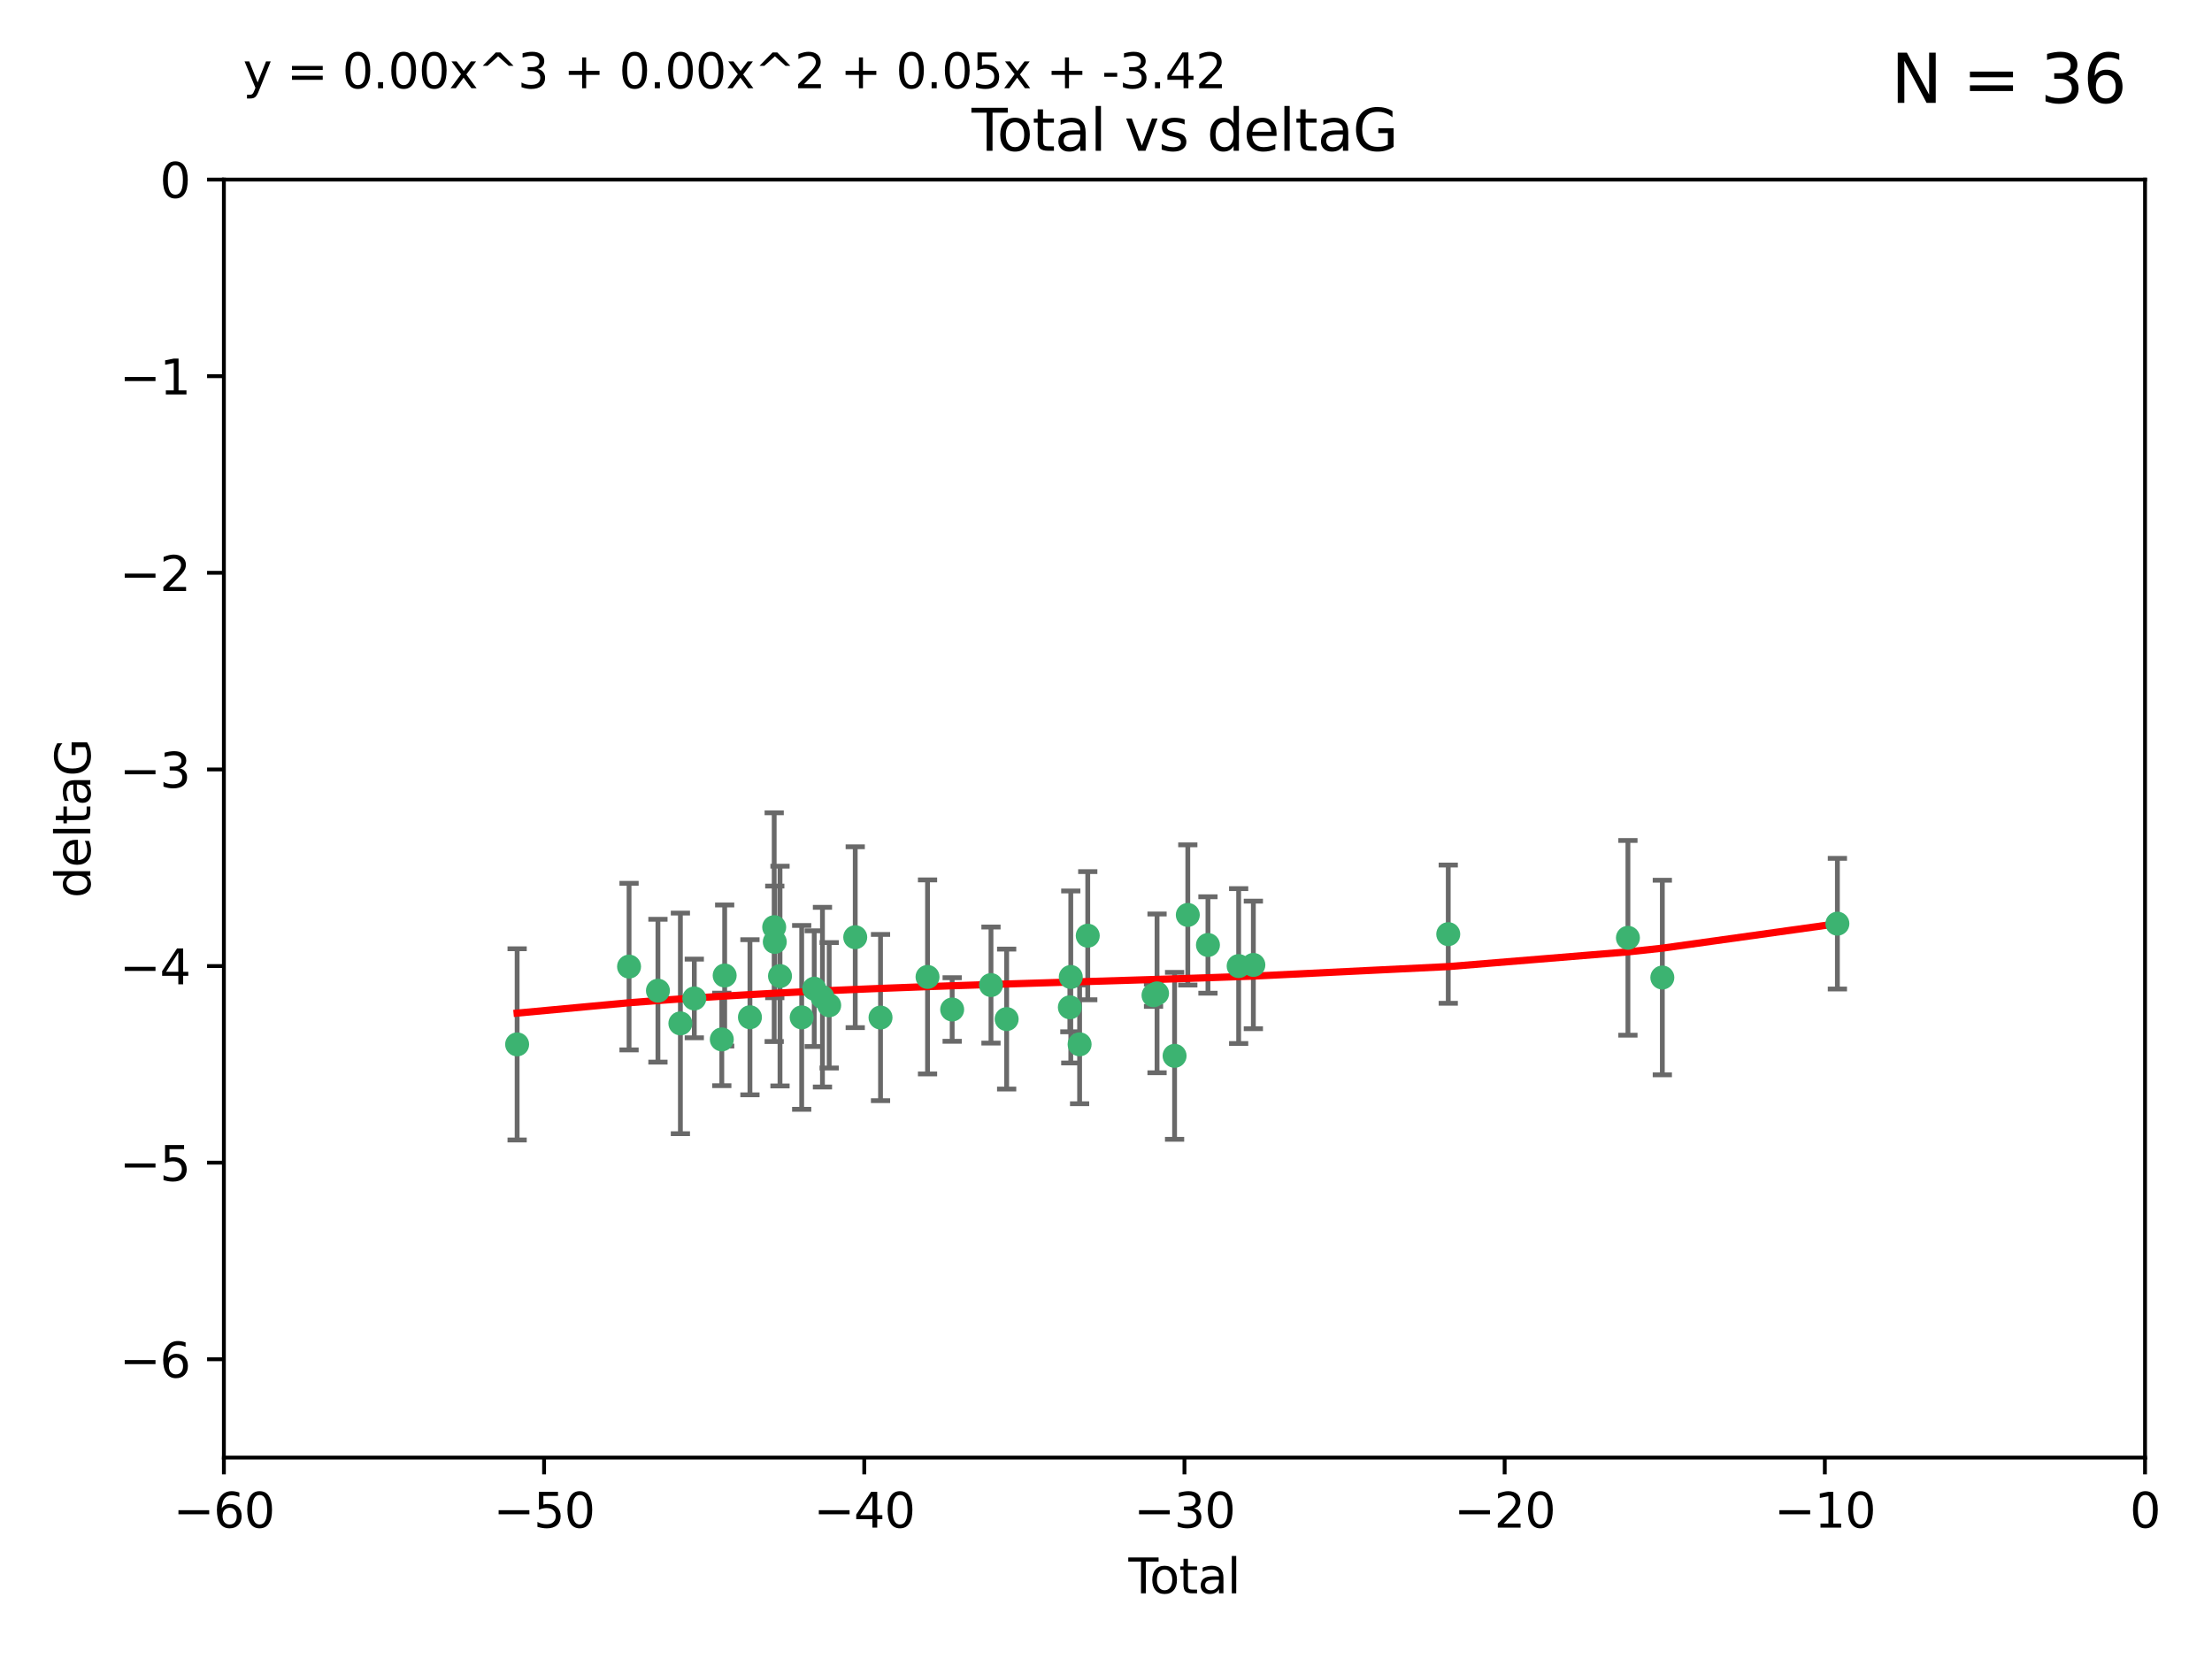 <?xml version="1.0" encoding="utf-8" standalone="no"?>
<!DOCTYPE svg PUBLIC "-//W3C//DTD SVG 1.1//EN"
  "http://www.w3.org/Graphics/SVG/1.1/DTD/svg11.dtd">
<svg xmlns:xlink="http://www.w3.org/1999/xlink" width="460.8pt" height="345.6pt" viewBox="0 0 460.8 345.6" xmlns="http://www.w3.org/2000/svg" version="1.1">
 <defs>
  <style type="text/css">*{stroke-linejoin: round; stroke-linecap: butt}</style>
 </defs>
 <g id="figure_1">
  <g id="patch_1">
   <path d="M 0 345.6 
L 460.8 345.6 
L 460.8 0 
L 0 0 
z
" style="fill: #ffffff"/>
  </g>
  <g id="axes_1">
   <g id="patch_2">
    <path d="M 46.64 303.64 
L 446.85 303.64 
L 446.85 37.411 
L 46.64 37.411 
z
" style="fill: #ffffff"/>
   </g>
   <g id="PathCollection_1">
    <defs>
     <path id="m63fa594a13" d="M 0 1.118 
C 0.297 1.118 0.581 1 0.791 0.791 
C 1 0.581 1.118 0.297 1.118 0 
C 1.118 -0.297 1 -0.581 0.791 -0.791 
C 0.581 -1 0.297 -1.118 0 -1.118 
C -0.297 -1.118 -0.581 -1 -0.791 -0.791 
C -1 -0.581 -1.118 -0.297 -1.118 0 
C -1.118 0.297 -1 0.581 -0.791 0.791 
C -0.581 1 -0.297 1.118 0 1.118 
z
" style="stroke: #3cb371"/>
    </defs>
    <g clip-path="url(#p7eb0395226)">
     <use xlink:href="#m63fa594a13" x="107.728" y="217.561" style="fill: #3cb371; stroke: #3cb371"/>
     <use xlink:href="#m63fa594a13" x="131.044" y="201.359" style="fill: #3cb371; stroke: #3cb371"/>
     <use xlink:href="#m63fa594a13" x="137.06" y="206.379" style="fill: #3cb371; stroke: #3cb371"/>
     <use xlink:href="#m63fa594a13" x="141.738" y="213.191" style="fill: #3cb371; stroke: #3cb371"/>
     <use xlink:href="#m63fa594a13" x="144.637" y="207.996" style="fill: #3cb371; stroke: #3cb371"/>
     <use xlink:href="#m63fa594a13" x="150.364" y="216.529" style="fill: #3cb371; stroke: #3cb371"/>
     <use xlink:href="#m63fa594a13" x="150.961" y="203.217" style="fill: #3cb371; stroke: #3cb371"/>
     <use xlink:href="#m63fa594a13" x="156.227" y="211.913" style="fill: #3cb371; stroke: #3cb371"/>
     <use xlink:href="#m63fa594a13" x="161.279" y="193.146" style="fill: #3cb371; stroke: #3cb371"/>
     <use xlink:href="#m63fa594a13" x="161.402" y="196.215" style="fill: #3cb371; stroke: #3cb371"/>
     <use xlink:href="#m63fa594a13" x="162.489" y="203.334" style="fill: #3cb371; stroke: #3cb371"/>
     <use xlink:href="#m63fa594a13" x="167.007" y="211.942" style="fill: #3cb371; stroke: #3cb371"/>
     <use xlink:href="#m63fa594a13" x="169.621" y="205.958" style="fill: #3cb371; stroke: #3cb371"/>
     <use xlink:href="#m63fa594a13" x="171.333" y="207.728" style="fill: #3cb371; stroke: #3cb371"/>
     <use xlink:href="#m63fa594a13" x="172.735" y="209.42" style="fill: #3cb371; stroke: #3cb371"/>
     <use xlink:href="#m63fa594a13" x="178.161" y="195.241" style="fill: #3cb371; stroke: #3cb371"/>
     <use xlink:href="#m63fa594a13" x="183.43" y="211.974" style="fill: #3cb371; stroke: #3cb371"/>
     <use xlink:href="#m63fa594a13" x="193.222" y="203.512" style="fill: #3cb371; stroke: #3cb371"/>
     <use xlink:href="#m63fa594a13" x="198.354" y="210.297" style="fill: #3cb371; stroke: #3cb371"/>
     <use xlink:href="#m63fa594a13" x="206.441" y="205.206" style="fill: #3cb371; stroke: #3cb371"/>
     <use xlink:href="#m63fa594a13" x="209.704" y="212.292" style="fill: #3cb371; stroke: #3cb371"/>
     <use xlink:href="#m63fa594a13" x="222.87" y="209.842" style="fill: #3cb371; stroke: #3cb371"/>
     <use xlink:href="#m63fa594a13" x="223.063" y="203.521" style="fill: #3cb371; stroke: #3cb371"/>
     <use xlink:href="#m63fa594a13" x="224.902" y="217.55" style="fill: #3cb371; stroke: #3cb371"/>
     <use xlink:href="#m63fa594a13" x="226.599" y="194.921" style="fill: #3cb371; stroke: #3cb371"/>
     <use xlink:href="#m63fa594a13" x="240.299" y="207.328" style="fill: #3cb371; stroke: #3cb371"/>
     <use xlink:href="#m63fa594a13" x="241.034" y="206.937" style="fill: #3cb371; stroke: #3cb371"/>
     <use xlink:href="#m63fa594a13" x="244.687" y="219.949" style="fill: #3cb371; stroke: #3cb371"/>
     <use xlink:href="#m63fa594a13" x="247.442" y="190.598" style="fill: #3cb371; stroke: #3cb371"/>
     <use xlink:href="#m63fa594a13" x="251.639" y="196.859" style="fill: #3cb371; stroke: #3cb371"/>
     <use xlink:href="#m63fa594a13" x="258.034" y="201.251" style="fill: #3cb371; stroke: #3cb371"/>
     <use xlink:href="#m63fa594a13" x="261.098" y="201.011" style="fill: #3cb371; stroke: #3cb371"/>
     <use xlink:href="#m63fa594a13" x="301.697" y="194.602" style="fill: #3cb371; stroke: #3cb371"/>
     <use xlink:href="#m63fa594a13" x="339.126" y="195.366" style="fill: #3cb371; stroke: #3cb371"/>
     <use xlink:href="#m63fa594a13" x="346.294" y="203.638" style="fill: #3cb371; stroke: #3cb371"/>
     <use xlink:href="#m63fa594a13" x="382.763" y="192.417" style="fill: #3cb371; stroke: #3cb371"/>
    </g>
   </g>
   <g id="matplotlib.axis_1">
    <g id="xtick_1">
     <g id="line2d_1">
      <defs>
       <path id="m99202dc6a9" d="M 0 0 
L 0 3.5 
" style="stroke: #000000; stroke-width: 0.8"/>
      </defs>
      <g>
       <use xlink:href="#m99202dc6a9" x="46.64" y="303.64" style="stroke: #000000; stroke-width: 0.8"/>
      </g>
     </g>
     <g id="text_1">
      <!-- −60 -->
      <g transform="translate(36.088 318.238)scale(0.1 -0.1)">
       <defs>
        <path id="DejaVuSans-2212" d="M 678 2272 
L 4684 2272 
L 4684 1741 
L 678 1741 
L 678 2272 
z
" transform="scale(0.016)"/>
        <path id="DejaVuSans-36" d="M 2113 2584 
Q 1688 2584 1439 2293 
Q 1191 2003 1191 1497 
Q 1191 994 1439 701 
Q 1688 409 2113 409 
Q 2538 409 2786 701 
Q 3034 994 3034 1497 
Q 3034 2003 2786 2293 
Q 2538 2584 2113 2584 
z
M 3366 4563 
L 3366 3988 
Q 3128 4100 2886 4159 
Q 2644 4219 2406 4219 
Q 1781 4219 1451 3797 
Q 1122 3375 1075 2522 
Q 1259 2794 1537 2939 
Q 1816 3084 2150 3084 
Q 2853 3084 3261 2657 
Q 3669 2231 3669 1497 
Q 3669 778 3244 343 
Q 2819 -91 2113 -91 
Q 1303 -91 875 529 
Q 447 1150 447 2328 
Q 447 3434 972 4092 
Q 1497 4750 2381 4750 
Q 2619 4750 2861 4703 
Q 3103 4656 3366 4563 
z
" transform="scale(0.016)"/>
        <path id="DejaVuSans-30" d="M 2034 4250 
Q 1547 4250 1301 3770 
Q 1056 3291 1056 2328 
Q 1056 1369 1301 889 
Q 1547 409 2034 409 
Q 2525 409 2770 889 
Q 3016 1369 3016 2328 
Q 3016 3291 2770 3770 
Q 2525 4250 2034 4250 
z
M 2034 4750 
Q 2819 4750 3233 4129 
Q 3647 3509 3647 2328 
Q 3647 1150 3233 529 
Q 2819 -91 2034 -91 
Q 1250 -91 836 529 
Q 422 1150 422 2328 
Q 422 3509 836 4129 
Q 1250 4750 2034 4750 
z
" transform="scale(0.016)"/>
       </defs>
       <use xlink:href="#DejaVuSans-2212"/>
       <use xlink:href="#DejaVuSans-36" x="83.789"/>
       <use xlink:href="#DejaVuSans-30" x="147.412"/>
      </g>
     </g>
    </g>
    <g id="xtick_2">
     <g id="line2d_2">
      <g>
       <use xlink:href="#m99202dc6a9" x="113.342" y="303.64" style="stroke: #000000; stroke-width: 0.8"/>
      </g>
     </g>
     <g id="text_2">
      <!-- −50 -->
      <g transform="translate(102.789 318.238)scale(0.1 -0.1)">
       <defs>
        <path id="DejaVuSans-35" d="M 691 4666 
L 3169 4666 
L 3169 4134 
L 1269 4134 
L 1269 2991 
Q 1406 3038 1543 3061 
Q 1681 3084 1819 3084 
Q 2600 3084 3056 2656 
Q 3513 2228 3513 1497 
Q 3513 744 3044 326 
Q 2575 -91 1722 -91 
Q 1428 -91 1123 -41 
Q 819 9 494 109 
L 494 744 
Q 775 591 1075 516 
Q 1375 441 1709 441 
Q 2250 441 2565 725 
Q 2881 1009 2881 1497 
Q 2881 1984 2565 2268 
Q 2250 2553 1709 2553 
Q 1456 2553 1204 2497 
Q 953 2441 691 2322 
L 691 4666 
z
" transform="scale(0.016)"/>
       </defs>
       <use xlink:href="#DejaVuSans-2212"/>
       <use xlink:href="#DejaVuSans-35" x="83.789"/>
       <use xlink:href="#DejaVuSans-30" x="147.412"/>
      </g>
     </g>
    </g>
    <g id="xtick_3">
     <g id="line2d_3">
      <g>
       <use xlink:href="#m99202dc6a9" x="180.043" y="303.64" style="stroke: #000000; stroke-width: 0.8"/>
      </g>
     </g>
     <g id="text_3">
      <!-- −40 -->
      <g transform="translate(169.491 318.238)scale(0.1 -0.1)">
       <defs>
        <path id="DejaVuSans-34" d="M 2419 4116 
L 825 1625 
L 2419 1625 
L 2419 4116 
z
M 2253 4666 
L 3047 4666 
L 3047 1625 
L 3713 1625 
L 3713 1100 
L 3047 1100 
L 3047 0 
L 2419 0 
L 2419 1100 
L 313 1100 
L 313 1709 
L 2253 4666 
z
" transform="scale(0.016)"/>
       </defs>
       <use xlink:href="#DejaVuSans-2212"/>
       <use xlink:href="#DejaVuSans-34" x="83.789"/>
       <use xlink:href="#DejaVuSans-30" x="147.412"/>
      </g>
     </g>
    </g>
    <g id="xtick_4">
     <g id="line2d_4">
      <g>
       <use xlink:href="#m99202dc6a9" x="246.745" y="303.64" style="stroke: #000000; stroke-width: 0.8"/>
      </g>
     </g>
     <g id="text_4">
      <!-- −30 -->
      <g transform="translate(236.193 318.238)scale(0.1 -0.1)">
       <defs>
        <path id="DejaVuSans-33" d="M 2597 2516 
Q 3050 2419 3304 2112 
Q 3559 1806 3559 1356 
Q 3559 666 3084 287 
Q 2609 -91 1734 -91 
Q 1441 -91 1130 -33 
Q 819 25 488 141 
L 488 750 
Q 750 597 1062 519 
Q 1375 441 1716 441 
Q 2309 441 2620 675 
Q 2931 909 2931 1356 
Q 2931 1769 2642 2001 
Q 2353 2234 1838 2234 
L 1294 2234 
L 1294 2753 
L 1863 2753 
Q 2328 2753 2575 2939 
Q 2822 3125 2822 3475 
Q 2822 3834 2567 4026 
Q 2313 4219 1838 4219 
Q 1578 4219 1281 4162 
Q 984 4106 628 3988 
L 628 4550 
Q 988 4650 1302 4700 
Q 1616 4750 1894 4750 
Q 2613 4750 3031 4423 
Q 3450 4097 3450 3541 
Q 3450 3153 3228 2886 
Q 3006 2619 2597 2516 
z
" transform="scale(0.016)"/>
       </defs>
       <use xlink:href="#DejaVuSans-2212"/>
       <use xlink:href="#DejaVuSans-33" x="83.789"/>
       <use xlink:href="#DejaVuSans-30" x="147.412"/>
      </g>
     </g>
    </g>
    <g id="xtick_5">
     <g id="line2d_5">
      <g>
       <use xlink:href="#m99202dc6a9" x="313.447" y="303.64" style="stroke: #000000; stroke-width: 0.8"/>
      </g>
     </g>
     <g id="text_5">
      <!-- −20 -->
      <g transform="translate(302.894 318.238)scale(0.1 -0.1)">
       <defs>
        <path id="DejaVuSans-32" d="M 1228 531 
L 3431 531 
L 3431 0 
L 469 0 
L 469 531 
Q 828 903 1448 1529 
Q 2069 2156 2228 2338 
Q 2531 2678 2651 2914 
Q 2772 3150 2772 3378 
Q 2772 3750 2511 3984 
Q 2250 4219 1831 4219 
Q 1534 4219 1204 4116 
Q 875 4013 500 3803 
L 500 4441 
Q 881 4594 1212 4672 
Q 1544 4750 1819 4750 
Q 2544 4750 2975 4387 
Q 3406 4025 3406 3419 
Q 3406 3131 3298 2873 
Q 3191 2616 2906 2266 
Q 2828 2175 2409 1742 
Q 1991 1309 1228 531 
z
" transform="scale(0.016)"/>
       </defs>
       <use xlink:href="#DejaVuSans-2212"/>
       <use xlink:href="#DejaVuSans-32" x="83.789"/>
       <use xlink:href="#DejaVuSans-30" x="147.412"/>
      </g>
     </g>
    </g>
    <g id="xtick_6">
     <g id="line2d_6">
      <g>
       <use xlink:href="#m99202dc6a9" x="380.148" y="303.64" style="stroke: #000000; stroke-width: 0.8"/>
      </g>
     </g>
     <g id="text_6">
      <!-- −10 -->
      <g transform="translate(369.596 318.238)scale(0.1 -0.1)">
       <defs>
        <path id="DejaVuSans-31" d="M 794 531 
L 1825 531 
L 1825 4091 
L 703 3866 
L 703 4441 
L 1819 4666 
L 2450 4666 
L 2450 531 
L 3481 531 
L 3481 0 
L 794 0 
L 794 531 
z
" transform="scale(0.016)"/>
       </defs>
       <use xlink:href="#DejaVuSans-2212"/>
       <use xlink:href="#DejaVuSans-31" x="83.789"/>
       <use xlink:href="#DejaVuSans-30" x="147.412"/>
      </g>
     </g>
    </g>
    <g id="xtick_7">
     <g id="line2d_7">
      <g>
       <use xlink:href="#m99202dc6a9" x="446.85" y="303.64" style="stroke: #000000; stroke-width: 0.8"/>
      </g>
     </g>
     <g id="text_7">
      <!-- 0 -->
      <g transform="translate(443.669 318.238)scale(0.1 -0.1)">
       <use xlink:href="#DejaVuSans-30"/>
      </g>
     </g>
    </g>
    <g id="text_8">
     <!-- Total -->
     <g transform="translate(235.068 331.917)scale(0.1 -0.1)">
      <defs>
       <path id="DejaVuSans-54" d="M -19 4666 
L 3928 4666 
L 3928 4134 
L 2272 4134 
L 2272 0 
L 1638 0 
L 1638 4134 
L -19 4134 
L -19 4666 
z
" transform="scale(0.016)"/>
       <path id="DejaVuSans-6f" d="M 1959 3097 
Q 1497 3097 1228 2736 
Q 959 2375 959 1747 
Q 959 1119 1226 758 
Q 1494 397 1959 397 
Q 2419 397 2687 759 
Q 2956 1122 2956 1747 
Q 2956 2369 2687 2733 
Q 2419 3097 1959 3097 
z
M 1959 3584 
Q 2709 3584 3137 3096 
Q 3566 2609 3566 1747 
Q 3566 888 3137 398 
Q 2709 -91 1959 -91 
Q 1206 -91 779 398 
Q 353 888 353 1747 
Q 353 2609 779 3096 
Q 1206 3584 1959 3584 
z
" transform="scale(0.016)"/>
       <path id="DejaVuSans-74" d="M 1172 4494 
L 1172 3500 
L 2356 3500 
L 2356 3053 
L 1172 3053 
L 1172 1153 
Q 1172 725 1289 603 
Q 1406 481 1766 481 
L 2356 481 
L 2356 0 
L 1766 0 
Q 1100 0 847 248 
Q 594 497 594 1153 
L 594 3053 
L 172 3053 
L 172 3500 
L 594 3500 
L 594 4494 
L 1172 4494 
z
" transform="scale(0.016)"/>
       <path id="DejaVuSans-61" d="M 2194 1759 
Q 1497 1759 1228 1600 
Q 959 1441 959 1056 
Q 959 750 1161 570 
Q 1363 391 1709 391 
Q 2188 391 2477 730 
Q 2766 1069 2766 1631 
L 2766 1759 
L 2194 1759 
z
M 3341 1997 
L 3341 0 
L 2766 0 
L 2766 531 
Q 2569 213 2275 61 
Q 1981 -91 1556 -91 
Q 1019 -91 701 211 
Q 384 513 384 1019 
Q 384 1609 779 1909 
Q 1175 2209 1959 2209 
L 2766 2209 
L 2766 2266 
Q 2766 2663 2505 2880 
Q 2244 3097 1772 3097 
Q 1472 3097 1187 3025 
Q 903 2953 641 2809 
L 641 3341 
Q 956 3463 1253 3523 
Q 1550 3584 1831 3584 
Q 2591 3584 2966 3190 
Q 3341 2797 3341 1997 
z
" transform="scale(0.016)"/>
       <path id="DejaVuSans-6c" d="M 603 4863 
L 1178 4863 
L 1178 0 
L 603 0 
L 603 4863 
z
" transform="scale(0.016)"/>
      </defs>
      <use xlink:href="#DejaVuSans-54"/>
      <use xlink:href="#DejaVuSans-6f" x="44.084"/>
      <use xlink:href="#DejaVuSans-74" x="105.266"/>
      <use xlink:href="#DejaVuSans-61" x="144.475"/>
      <use xlink:href="#DejaVuSans-6c" x="205.754"/>
     </g>
    </g>
   </g>
   <g id="matplotlib.axis_2">
    <g id="ytick_1">
     <g id="line2d_8">
      <defs>
       <path id="m0f7b53521f" d="M 0 0 
L -3.5 0 
" style="stroke: #000000; stroke-width: 0.8"/>
      </defs>
      <g>
       <use xlink:href="#m0f7b53521f" x="46.64" y="283.161" style="stroke: #000000; stroke-width: 0.8"/>
      </g>
     </g>
     <g id="text_9">
      <!-- −6 -->
      <g transform="translate(24.898 286.96)scale(0.1 -0.1)">
       <use xlink:href="#DejaVuSans-2212"/>
       <use xlink:href="#DejaVuSans-36" x="83.789"/>
      </g>
     </g>
    </g>
    <g id="ytick_2">
     <g id="line2d_9">
      <g>
       <use xlink:href="#m0f7b53521f" x="46.64" y="242.203" style="stroke: #000000; stroke-width: 0.8"/>
      </g>
     </g>
     <g id="text_10">
      <!-- −5 -->
      <g transform="translate(24.898 246.002)scale(0.1 -0.1)">
       <use xlink:href="#DejaVuSans-2212"/>
       <use xlink:href="#DejaVuSans-35" x="83.789"/>
      </g>
     </g>
    </g>
    <g id="ytick_3">
     <g id="line2d_10">
      <g>
       <use xlink:href="#m0f7b53521f" x="46.64" y="201.244" style="stroke: #000000; stroke-width: 0.8"/>
      </g>
     </g>
     <g id="text_11">
      <!-- −4 -->
      <g transform="translate(24.898 205.044)scale(0.1 -0.1)">
       <use xlink:href="#DejaVuSans-2212"/>
       <use xlink:href="#DejaVuSans-34" x="83.789"/>
      </g>
     </g>
    </g>
    <g id="ytick_4">
     <g id="line2d_11">
      <g>
       <use xlink:href="#m0f7b53521f" x="46.64" y="160.286" style="stroke: #000000; stroke-width: 0.8"/>
      </g>
     </g>
     <g id="text_12">
      <!-- −3 -->
      <g transform="translate(24.898 164.085)scale(0.1 -0.1)">
       <use xlink:href="#DejaVuSans-2212"/>
       <use xlink:href="#DejaVuSans-33" x="83.789"/>
      </g>
     </g>
    </g>
    <g id="ytick_5">
     <g id="line2d_12">
      <g>
       <use xlink:href="#m0f7b53521f" x="46.64" y="119.328" style="stroke: #000000; stroke-width: 0.8"/>
      </g>
     </g>
     <g id="text_13">
      <!-- −2 -->
      <g transform="translate(24.898 123.127)scale(0.1 -0.1)">
       <use xlink:href="#DejaVuSans-2212"/>
       <use xlink:href="#DejaVuSans-32" x="83.789"/>
      </g>
     </g>
    </g>
    <g id="ytick_6">
     <g id="line2d_13">
      <g>
       <use xlink:href="#m0f7b53521f" x="46.64" y="78.369" style="stroke: #000000; stroke-width: 0.8"/>
      </g>
     </g>
     <g id="text_14">
      <!-- −1 -->
      <g transform="translate(24.898 82.169)scale(0.1 -0.1)">
       <use xlink:href="#DejaVuSans-2212"/>
       <use xlink:href="#DejaVuSans-31" x="83.789"/>
      </g>
     </g>
    </g>
    <g id="ytick_7">
     <g id="line2d_14">
      <g>
       <use xlink:href="#m0f7b53521f" x="46.64" y="37.411" style="stroke: #000000; stroke-width: 0.8"/>
      </g>
     </g>
     <g id="text_15">
      <!-- 0 -->
      <g transform="translate(33.278 41.21)scale(0.1 -0.1)">
       <use xlink:href="#DejaVuSans-30"/>
      </g>
     </g>
    </g>
    <g id="text_16">
     <!-- deltaG -->
     <g transform="translate(18.818 187.064)rotate(-90)scale(0.1 -0.1)">
      <defs>
       <path id="DejaVuSans-64" d="M 2906 2969 
L 2906 4863 
L 3481 4863 
L 3481 0 
L 2906 0 
L 2906 525 
Q 2725 213 2448 61 
Q 2172 -91 1784 -91 
Q 1150 -91 751 415 
Q 353 922 353 1747 
Q 353 2572 751 3078 
Q 1150 3584 1784 3584 
Q 2172 3584 2448 3432 
Q 2725 3281 2906 2969 
z
M 947 1747 
Q 947 1113 1208 752 
Q 1469 391 1925 391 
Q 2381 391 2643 752 
Q 2906 1113 2906 1747 
Q 2906 2381 2643 2742 
Q 2381 3103 1925 3103 
Q 1469 3103 1208 2742 
Q 947 2381 947 1747 
z
" transform="scale(0.016)"/>
       <path id="DejaVuSans-65" d="M 3597 1894 
L 3597 1613 
L 953 1613 
Q 991 1019 1311 708 
Q 1631 397 2203 397 
Q 2534 397 2845 478 
Q 3156 559 3463 722 
L 3463 178 
Q 3153 47 2828 -22 
Q 2503 -91 2169 -91 
Q 1331 -91 842 396 
Q 353 884 353 1716 
Q 353 2575 817 3079 
Q 1281 3584 2069 3584 
Q 2775 3584 3186 3129 
Q 3597 2675 3597 1894 
z
M 3022 2063 
Q 3016 2534 2758 2815 
Q 2500 3097 2075 3097 
Q 1594 3097 1305 2825 
Q 1016 2553 972 2059 
L 3022 2063 
z
" transform="scale(0.016)"/>
       <path id="DejaVuSans-47" d="M 3809 666 
L 3809 1919 
L 2778 1919 
L 2778 2438 
L 4434 2438 
L 4434 434 
Q 4069 175 3628 42 
Q 3188 -91 2688 -91 
Q 1594 -91 976 548 
Q 359 1188 359 2328 
Q 359 3472 976 4111 
Q 1594 4750 2688 4750 
Q 3144 4750 3555 4637 
Q 3966 4525 4313 4306 
L 4313 3634 
Q 3963 3931 3569 4081 
Q 3175 4231 2741 4231 
Q 1884 4231 1454 3753 
Q 1025 3275 1025 2328 
Q 1025 1384 1454 906 
Q 1884 428 2741 428 
Q 3075 428 3337 486 
Q 3600 544 3809 666 
z
" transform="scale(0.016)"/>
      </defs>
      <use xlink:href="#DejaVuSans-64"/>
      <use xlink:href="#DejaVuSans-65" x="63.477"/>
      <use xlink:href="#DejaVuSans-6c" x="125"/>
      <use xlink:href="#DejaVuSans-74" x="152.783"/>
      <use xlink:href="#DejaVuSans-61" x="191.992"/>
      <use xlink:href="#DejaVuSans-47" x="253.271"/>
     </g>
    </g>
   </g>
   <g id="LineCollection_1">
    <path d="M 107.728 237.476 
L 107.728 197.647 
" clip-path="url(#p7eb0395226)" style="fill: none; stroke: #696969"/>
    <path d="M 131.044 218.714 
L 131.044 184.003 
" clip-path="url(#p7eb0395226)" style="fill: none; stroke: #696969"/>
    <path d="M 137.06 221.256 
L 137.06 191.503 
" clip-path="url(#p7eb0395226)" style="fill: none; stroke: #696969"/>
    <path d="M 141.738 236.173 
L 141.738 190.209 
" clip-path="url(#p7eb0395226)" style="fill: none; stroke: #696969"/>
    <path d="M 144.637 216.191 
L 144.637 199.802 
" clip-path="url(#p7eb0395226)" style="fill: none; stroke: #696969"/>
    <path d="M 150.364 226.163 
L 150.364 206.895 
" clip-path="url(#p7eb0395226)" style="fill: none; stroke: #696969"/>
    <path d="M 150.961 217.913 
L 150.961 188.522 
" clip-path="url(#p7eb0395226)" style="fill: none; stroke: #696969"/>
    <path d="M 156.227 228.072 
L 156.227 195.754 
" clip-path="url(#p7eb0395226)" style="fill: none; stroke: #696969"/>
    <path d="M 161.279 216.97 
L 161.279 169.323 
" clip-path="url(#p7eb0395226)" style="fill: none; stroke: #696969"/>
    <path d="M 161.402 207.848 
L 161.402 184.582 
" clip-path="url(#p7eb0395226)" style="fill: none; stroke: #696969"/>
    <path d="M 162.489 226.224 
L 162.489 180.444 
" clip-path="url(#p7eb0395226)" style="fill: none; stroke: #696969"/>
    <path d="M 167.007 231.089 
L 167.007 192.796 
" clip-path="url(#p7eb0395226)" style="fill: none; stroke: #696969"/>
    <path d="M 169.621 218.01 
L 169.621 193.905 
" clip-path="url(#p7eb0395226)" style="fill: none; stroke: #696969"/>
    <path d="M 171.333 226.443 
L 171.333 189.014 
" clip-path="url(#p7eb0395226)" style="fill: none; stroke: #696969"/>
    <path d="M 172.735 222.488 
L 172.735 196.353 
" clip-path="url(#p7eb0395226)" style="fill: none; stroke: #696969"/>
    <path d="M 178.161 214.079 
L 178.161 176.403 
" clip-path="url(#p7eb0395226)" style="fill: none; stroke: #696969"/>
    <path d="M 183.43 229.291 
L 183.43 194.658 
" clip-path="url(#p7eb0395226)" style="fill: none; stroke: #696969"/>
    <path d="M 193.222 223.723 
L 193.222 183.3 
" clip-path="url(#p7eb0395226)" style="fill: none; stroke: #696969"/>
    <path d="M 198.354 216.92 
L 198.354 203.674 
" clip-path="url(#p7eb0395226)" style="fill: none; stroke: #696969"/>
    <path d="M 206.441 217.294 
L 206.441 193.117 
" clip-path="url(#p7eb0395226)" style="fill: none; stroke: #696969"/>
    <path d="M 209.704 226.871 
L 209.704 197.713 
" clip-path="url(#p7eb0395226)" style="fill: none; stroke: #696969"/>
    <path d="M 222.87 214.942 
L 222.87 204.742 
" clip-path="url(#p7eb0395226)" style="fill: none; stroke: #696969"/>
    <path d="M 223.063 221.437 
L 223.063 185.605 
" clip-path="url(#p7eb0395226)" style="fill: none; stroke: #696969"/>
    <path d="M 224.902 229.923 
L 224.902 205.176 
" clip-path="url(#p7eb0395226)" style="fill: none; stroke: #696969"/>
    <path d="M 226.599 208.271 
L 226.599 181.571 
" clip-path="url(#p7eb0395226)" style="fill: none; stroke: #696969"/>
    <path d="M 240.299 209.648 
L 240.299 205.009 
" clip-path="url(#p7eb0395226)" style="fill: none; stroke: #696969"/>
    <path d="M 241.034 223.472 
L 241.034 190.402 
" clip-path="url(#p7eb0395226)" style="fill: none; stroke: #696969"/>
    <path d="M 244.687 237.34 
L 244.687 202.559 
" clip-path="url(#p7eb0395226)" style="fill: none; stroke: #696969"/>
    <path d="M 247.442 205.205 
L 247.442 175.991 
" clip-path="url(#p7eb0395226)" style="fill: none; stroke: #696969"/>
    <path d="M 251.639 206.903 
L 251.639 186.814 
" clip-path="url(#p7eb0395226)" style="fill: none; stroke: #696969"/>
    <path d="M 258.034 217.382 
L 258.034 185.119 
" clip-path="url(#p7eb0395226)" style="fill: none; stroke: #696969"/>
    <path d="M 261.098 214.297 
L 261.098 187.724 
" clip-path="url(#p7eb0395226)" style="fill: none; stroke: #696969"/>
    <path d="M 301.697 208.999 
L 301.697 180.205 
" clip-path="url(#p7eb0395226)" style="fill: none; stroke: #696969"/>
    <path d="M 339.126 215.649 
L 339.126 175.082 
" clip-path="url(#p7eb0395226)" style="fill: none; stroke: #696969"/>
    <path d="M 346.294 223.907 
L 346.294 183.368 
" clip-path="url(#p7eb0395226)" style="fill: none; stroke: #696969"/>
    <path d="M 382.763 206.028 
L 382.763 178.805 
" clip-path="url(#p7eb0395226)" style="fill: none; stroke: #696969"/>
   </g>
   <g id="line2d_15">
    <defs>
     <path id="m92d4e56138" d="M 2 0 
L -2 -0 
" style="stroke: #696969"/>
    </defs>
    <g clip-path="url(#p7eb0395226)">
     <use xlink:href="#m92d4e56138" x="107.728" y="237.476" style="fill: #696969; stroke: #696969"/>
     <use xlink:href="#m92d4e56138" x="131.044" y="218.714" style="fill: #696969; stroke: #696969"/>
     <use xlink:href="#m92d4e56138" x="137.06" y="221.256" style="fill: #696969; stroke: #696969"/>
     <use xlink:href="#m92d4e56138" x="141.738" y="236.173" style="fill: #696969; stroke: #696969"/>
     <use xlink:href="#m92d4e56138" x="144.637" y="216.191" style="fill: #696969; stroke: #696969"/>
     <use xlink:href="#m92d4e56138" x="150.364" y="226.163" style="fill: #696969; stroke: #696969"/>
     <use xlink:href="#m92d4e56138" x="150.961" y="217.913" style="fill: #696969; stroke: #696969"/>
     <use xlink:href="#m92d4e56138" x="156.227" y="228.072" style="fill: #696969; stroke: #696969"/>
     <use xlink:href="#m92d4e56138" x="161.279" y="216.97" style="fill: #696969; stroke: #696969"/>
     <use xlink:href="#m92d4e56138" x="161.402" y="207.848" style="fill: #696969; stroke: #696969"/>
     <use xlink:href="#m92d4e56138" x="162.489" y="226.224" style="fill: #696969; stroke: #696969"/>
     <use xlink:href="#m92d4e56138" x="167.007" y="231.089" style="fill: #696969; stroke: #696969"/>
     <use xlink:href="#m92d4e56138" x="169.621" y="218.01" style="fill: #696969; stroke: #696969"/>
     <use xlink:href="#m92d4e56138" x="171.333" y="226.443" style="fill: #696969; stroke: #696969"/>
     <use xlink:href="#m92d4e56138" x="172.735" y="222.488" style="fill: #696969; stroke: #696969"/>
     <use xlink:href="#m92d4e56138" x="178.161" y="214.079" style="fill: #696969; stroke: #696969"/>
     <use xlink:href="#m92d4e56138" x="183.43" y="229.291" style="fill: #696969; stroke: #696969"/>
     <use xlink:href="#m92d4e56138" x="193.222" y="223.723" style="fill: #696969; stroke: #696969"/>
     <use xlink:href="#m92d4e56138" x="198.354" y="216.92" style="fill: #696969; stroke: #696969"/>
     <use xlink:href="#m92d4e56138" x="206.441" y="217.294" style="fill: #696969; stroke: #696969"/>
     <use xlink:href="#m92d4e56138" x="209.704" y="226.871" style="fill: #696969; stroke: #696969"/>
     <use xlink:href="#m92d4e56138" x="222.87" y="214.942" style="fill: #696969; stroke: #696969"/>
     <use xlink:href="#m92d4e56138" x="223.063" y="221.437" style="fill: #696969; stroke: #696969"/>
     <use xlink:href="#m92d4e56138" x="224.902" y="229.923" style="fill: #696969; stroke: #696969"/>
     <use xlink:href="#m92d4e56138" x="226.599" y="208.271" style="fill: #696969; stroke: #696969"/>
     <use xlink:href="#m92d4e56138" x="240.299" y="209.648" style="fill: #696969; stroke: #696969"/>
     <use xlink:href="#m92d4e56138" x="241.034" y="223.472" style="fill: #696969; stroke: #696969"/>
     <use xlink:href="#m92d4e56138" x="244.687" y="237.34" style="fill: #696969; stroke: #696969"/>
     <use xlink:href="#m92d4e56138" x="247.442" y="205.205" style="fill: #696969; stroke: #696969"/>
     <use xlink:href="#m92d4e56138" x="251.639" y="206.903" style="fill: #696969; stroke: #696969"/>
     <use xlink:href="#m92d4e56138" x="258.034" y="217.382" style="fill: #696969; stroke: #696969"/>
     <use xlink:href="#m92d4e56138" x="261.098" y="214.297" style="fill: #696969; stroke: #696969"/>
     <use xlink:href="#m92d4e56138" x="301.697" y="208.999" style="fill: #696969; stroke: #696969"/>
     <use xlink:href="#m92d4e56138" x="339.126" y="215.649" style="fill: #696969; stroke: #696969"/>
     <use xlink:href="#m92d4e56138" x="346.294" y="223.907" style="fill: #696969; stroke: #696969"/>
     <use xlink:href="#m92d4e56138" x="382.763" y="206.028" style="fill: #696969; stroke: #696969"/>
    </g>
   </g>
   <g id="line2d_16">
    <g clip-path="url(#p7eb0395226)">
     <use xlink:href="#m92d4e56138" x="107.728" y="197.647" style="fill: #696969; stroke: #696969"/>
     <use xlink:href="#m92d4e56138" x="131.044" y="184.003" style="fill: #696969; stroke: #696969"/>
     <use xlink:href="#m92d4e56138" x="137.06" y="191.503" style="fill: #696969; stroke: #696969"/>
     <use xlink:href="#m92d4e56138" x="141.738" y="190.209" style="fill: #696969; stroke: #696969"/>
     <use xlink:href="#m92d4e56138" x="144.637" y="199.802" style="fill: #696969; stroke: #696969"/>
     <use xlink:href="#m92d4e56138" x="150.364" y="206.895" style="fill: #696969; stroke: #696969"/>
     <use xlink:href="#m92d4e56138" x="150.961" y="188.522" style="fill: #696969; stroke: #696969"/>
     <use xlink:href="#m92d4e56138" x="156.227" y="195.754" style="fill: #696969; stroke: #696969"/>
     <use xlink:href="#m92d4e56138" x="161.279" y="169.323" style="fill: #696969; stroke: #696969"/>
     <use xlink:href="#m92d4e56138" x="161.402" y="184.582" style="fill: #696969; stroke: #696969"/>
     <use xlink:href="#m92d4e56138" x="162.489" y="180.444" style="fill: #696969; stroke: #696969"/>
     <use xlink:href="#m92d4e56138" x="167.007" y="192.796" style="fill: #696969; stroke: #696969"/>
     <use xlink:href="#m92d4e56138" x="169.621" y="193.905" style="fill: #696969; stroke: #696969"/>
     <use xlink:href="#m92d4e56138" x="171.333" y="189.014" style="fill: #696969; stroke: #696969"/>
     <use xlink:href="#m92d4e56138" x="172.735" y="196.353" style="fill: #696969; stroke: #696969"/>
     <use xlink:href="#m92d4e56138" x="178.161" y="176.403" style="fill: #696969; stroke: #696969"/>
     <use xlink:href="#m92d4e56138" x="183.43" y="194.658" style="fill: #696969; stroke: #696969"/>
     <use xlink:href="#m92d4e56138" x="193.222" y="183.3" style="fill: #696969; stroke: #696969"/>
     <use xlink:href="#m92d4e56138" x="198.354" y="203.674" style="fill: #696969; stroke: #696969"/>
     <use xlink:href="#m92d4e56138" x="206.441" y="193.117" style="fill: #696969; stroke: #696969"/>
     <use xlink:href="#m92d4e56138" x="209.704" y="197.713" style="fill: #696969; stroke: #696969"/>
     <use xlink:href="#m92d4e56138" x="222.87" y="204.742" style="fill: #696969; stroke: #696969"/>
     <use xlink:href="#m92d4e56138" x="223.063" y="185.605" style="fill: #696969; stroke: #696969"/>
     <use xlink:href="#m92d4e56138" x="224.902" y="205.176" style="fill: #696969; stroke: #696969"/>
     <use xlink:href="#m92d4e56138" x="226.599" y="181.571" style="fill: #696969; stroke: #696969"/>
     <use xlink:href="#m92d4e56138" x="240.299" y="205.009" style="fill: #696969; stroke: #696969"/>
     <use xlink:href="#m92d4e56138" x="241.034" y="190.402" style="fill: #696969; stroke: #696969"/>
     <use xlink:href="#m92d4e56138" x="244.687" y="202.559" style="fill: #696969; stroke: #696969"/>
     <use xlink:href="#m92d4e56138" x="247.442" y="175.991" style="fill: #696969; stroke: #696969"/>
     <use xlink:href="#m92d4e56138" x="251.639" y="186.814" style="fill: #696969; stroke: #696969"/>
     <use xlink:href="#m92d4e56138" x="258.034" y="185.119" style="fill: #696969; stroke: #696969"/>
     <use xlink:href="#m92d4e56138" x="261.098" y="187.724" style="fill: #696969; stroke: #696969"/>
     <use xlink:href="#m92d4e56138" x="301.697" y="180.205" style="fill: #696969; stroke: #696969"/>
     <use xlink:href="#m92d4e56138" x="339.126" y="175.082" style="fill: #696969; stroke: #696969"/>
     <use xlink:href="#m92d4e56138" x="346.294" y="183.368" style="fill: #696969; stroke: #696969"/>
     <use xlink:href="#m92d4e56138" x="382.763" y="178.805" style="fill: #696969; stroke: #696969"/>
    </g>
   </g>
   <g id="line2d_17">
    <path d="M 107.728 211.049 
L 131.044 208.89 
L 137.06 208.431 
L 141.738 208.099 
L 144.637 207.903 
L 150.364 207.539 
L 150.961 207.502 
L 156.227 207.194 
L 161.279 206.918 
L 161.402 206.911 
L 162.489 206.855 
L 167.007 206.627 
L 169.621 206.501 
L 171.333 206.422 
L 172.735 206.357 
L 178.161 206.12 
L 183.43 205.903 
L 193.222 205.535 
L 198.354 205.355 
L 206.441 205.088 
L 209.704 204.985 
L 222.87 204.581 
L 223.063 204.576 
L 224.902 204.52 
L 226.599 204.469 
L 240.299 204.049 
L 241.034 204.026 
L 244.687 203.909 
L 247.442 203.819 
L 251.639 203.678 
L 258.034 203.453 
L 261.098 203.34 
L 301.697 201.359 
L 339.126 198.295 
L 346.294 197.522 
L 382.763 192.423 
" clip-path="url(#p7eb0395226)" style="fill: none; stroke: #ff0000; stroke-width: 1.5; stroke-linecap: square"/>
   </g>
   <g id="line2d_18">
    <defs>
     <path id="m6c843fa755" d="M 0 2 
C 0.53 2 1.039 1.789 1.414 1.414 
C 1.789 1.039 2 0.53 2 0 
C 2 -0.53 1.789 -1.039 1.414 -1.414 
C 1.039 -1.789 0.53 -2 0 -2 
C -0.53 -2 -1.039 -1.789 -1.414 -1.414 
C -1.789 -1.039 -2 -0.53 -2 0 
C -2 0.53 -1.789 1.039 -1.414 1.414 
C -1.039 1.789 -0.53 2 0 2 
z
" style="stroke: #3cb371"/>
    </defs>
    <g clip-path="url(#p7eb0395226)">
     <use xlink:href="#m6c843fa755" x="107.728" y="217.561" style="fill: #3cb371; stroke: #3cb371"/>
     <use xlink:href="#m6c843fa755" x="131.044" y="201.359" style="fill: #3cb371; stroke: #3cb371"/>
     <use xlink:href="#m6c843fa755" x="137.06" y="206.379" style="fill: #3cb371; stroke: #3cb371"/>
     <use xlink:href="#m6c843fa755" x="141.738" y="213.191" style="fill: #3cb371; stroke: #3cb371"/>
     <use xlink:href="#m6c843fa755" x="144.637" y="207.996" style="fill: #3cb371; stroke: #3cb371"/>
     <use xlink:href="#m6c843fa755" x="150.364" y="216.529" style="fill: #3cb371; stroke: #3cb371"/>
     <use xlink:href="#m6c843fa755" x="150.961" y="203.217" style="fill: #3cb371; stroke: #3cb371"/>
     <use xlink:href="#m6c843fa755" x="156.227" y="211.913" style="fill: #3cb371; stroke: #3cb371"/>
     <use xlink:href="#m6c843fa755" x="161.279" y="193.146" style="fill: #3cb371; stroke: #3cb371"/>
     <use xlink:href="#m6c843fa755" x="161.402" y="196.215" style="fill: #3cb371; stroke: #3cb371"/>
     <use xlink:href="#m6c843fa755" x="162.489" y="203.334" style="fill: #3cb371; stroke: #3cb371"/>
     <use xlink:href="#m6c843fa755" x="167.007" y="211.942" style="fill: #3cb371; stroke: #3cb371"/>
     <use xlink:href="#m6c843fa755" x="169.621" y="205.958" style="fill: #3cb371; stroke: #3cb371"/>
     <use xlink:href="#m6c843fa755" x="171.333" y="207.728" style="fill: #3cb371; stroke: #3cb371"/>
     <use xlink:href="#m6c843fa755" x="172.735" y="209.42" style="fill: #3cb371; stroke: #3cb371"/>
     <use xlink:href="#m6c843fa755" x="178.161" y="195.241" style="fill: #3cb371; stroke: #3cb371"/>
     <use xlink:href="#m6c843fa755" x="183.43" y="211.974" style="fill: #3cb371; stroke: #3cb371"/>
     <use xlink:href="#m6c843fa755" x="193.222" y="203.512" style="fill: #3cb371; stroke: #3cb371"/>
     <use xlink:href="#m6c843fa755" x="198.354" y="210.297" style="fill: #3cb371; stroke: #3cb371"/>
     <use xlink:href="#m6c843fa755" x="206.441" y="205.206" style="fill: #3cb371; stroke: #3cb371"/>
     <use xlink:href="#m6c843fa755" x="209.704" y="212.292" style="fill: #3cb371; stroke: #3cb371"/>
     <use xlink:href="#m6c843fa755" x="222.87" y="209.842" style="fill: #3cb371; stroke: #3cb371"/>
     <use xlink:href="#m6c843fa755" x="223.063" y="203.521" style="fill: #3cb371; stroke: #3cb371"/>
     <use xlink:href="#m6c843fa755" x="224.902" y="217.55" style="fill: #3cb371; stroke: #3cb371"/>
     <use xlink:href="#m6c843fa755" x="226.599" y="194.921" style="fill: #3cb371; stroke: #3cb371"/>
     <use xlink:href="#m6c843fa755" x="240.299" y="207.328" style="fill: #3cb371; stroke: #3cb371"/>
     <use xlink:href="#m6c843fa755" x="241.034" y="206.937" style="fill: #3cb371; stroke: #3cb371"/>
     <use xlink:href="#m6c843fa755" x="244.687" y="219.949" style="fill: #3cb371; stroke: #3cb371"/>
     <use xlink:href="#m6c843fa755" x="247.442" y="190.598" style="fill: #3cb371; stroke: #3cb371"/>
     <use xlink:href="#m6c843fa755" x="251.639" y="196.859" style="fill: #3cb371; stroke: #3cb371"/>
     <use xlink:href="#m6c843fa755" x="258.034" y="201.251" style="fill: #3cb371; stroke: #3cb371"/>
     <use xlink:href="#m6c843fa755" x="261.098" y="201.011" style="fill: #3cb371; stroke: #3cb371"/>
     <use xlink:href="#m6c843fa755" x="301.697" y="194.602" style="fill: #3cb371; stroke: #3cb371"/>
     <use xlink:href="#m6c843fa755" x="339.126" y="195.366" style="fill: #3cb371; stroke: #3cb371"/>
     <use xlink:href="#m6c843fa755" x="346.294" y="203.638" style="fill: #3cb371; stroke: #3cb371"/>
     <use xlink:href="#m6c843fa755" x="382.763" y="192.417" style="fill: #3cb371; stroke: #3cb371"/>
    </g>
   </g>
   <g id="patch_3">
    <path d="M 46.64 303.64 
L 46.64 37.411 
" style="fill: none; stroke: #000000; stroke-width: 0.8; stroke-linejoin: miter; stroke-linecap: square"/>
   </g>
   <g id="patch_4">
    <path d="M 446.85 303.64 
L 446.85 37.411 
" style="fill: none; stroke: #000000; stroke-width: 0.8; stroke-linejoin: miter; stroke-linecap: square"/>
   </g>
   <g id="patch_5">
    <path d="M 46.64 303.64 
L 446.85 303.64 
" style="fill: none; stroke: #000000; stroke-width: 0.8; stroke-linejoin: miter; stroke-linecap: square"/>
   </g>
   <g id="patch_6">
    <path d="M 46.64 37.411 
L 446.85 37.411 
" style="fill: none; stroke: #000000; stroke-width: 0.8; stroke-linejoin: miter; stroke-linecap: square"/>
   </g>
   <g id="text_17">
    <!-- N = 36 -->
    <g transform="translate(393.929 21.426)scale(0.14 -0.14)">
     <defs>
      <path id="DejaVuSans-4e" d="M 628 4666 
L 1478 4666 
L 3547 763 
L 3547 4666 
L 4159 4666 
L 4159 0 
L 3309 0 
L 1241 3903 
L 1241 0 
L 628 0 
L 628 4666 
z
" transform="scale(0.016)"/>
      <path id="DejaVuSans-20" transform="scale(0.016)"/>
      <path id="DejaVuSans-3d" d="M 678 2906 
L 4684 2906 
L 4684 2381 
L 678 2381 
L 678 2906 
z
M 678 1631 
L 4684 1631 
L 4684 1100 
L 678 1100 
L 678 1631 
z
" transform="scale(0.016)"/>
     </defs>
     <use xlink:href="#DejaVuSans-4e"/>
     <use xlink:href="#DejaVuSans-20" x="74.805"/>
     <use xlink:href="#DejaVuSans-3d" x="106.592"/>
     <use xlink:href="#DejaVuSans-20" x="190.381"/>
     <use xlink:href="#DejaVuSans-33" x="222.168"/>
     <use xlink:href="#DejaVuSans-36" x="285.791"/>
    </g>
   </g>
   <g id="text_18">
    <!-- y = 0.00x^3 + 0.00x^2 + 0.05x + -3.42 -->
    <g transform="translate(50.642 18.387)scale(0.1 -0.1)">
     <defs>
      <path id="DejaVuSans-79" d="M 2059 -325 
Q 1816 -950 1584 -1140 
Q 1353 -1331 966 -1331 
L 506 -1331 
L 506 -850 
L 844 -850 
Q 1081 -850 1212 -737 
Q 1344 -625 1503 -206 
L 1606 56 
L 191 3500 
L 800 3500 
L 1894 763 
L 2988 3500 
L 3597 3500 
L 2059 -325 
z
" transform="scale(0.016)"/>
      <path id="DejaVuSans-2e" d="M 684 794 
L 1344 794 
L 1344 0 
L 684 0 
L 684 794 
z
" transform="scale(0.016)"/>
      <path id="DejaVuSans-78" d="M 3513 3500 
L 2247 1797 
L 3578 0 
L 2900 0 
L 1881 1375 
L 863 0 
L 184 0 
L 1544 1831 
L 300 3500 
L 978 3500 
L 1906 2253 
L 2834 3500 
L 3513 3500 
z
" transform="scale(0.016)"/>
      <path id="DejaVuSans-5e" d="M 2988 4666 
L 4684 2925 
L 4056 2925 
L 2681 4159 
L 1306 2925 
L 678 2925 
L 2375 4666 
L 2988 4666 
z
" transform="scale(0.016)"/>
      <path id="DejaVuSans-2b" d="M 2944 4013 
L 2944 2272 
L 4684 2272 
L 4684 1741 
L 2944 1741 
L 2944 0 
L 2419 0 
L 2419 1741 
L 678 1741 
L 678 2272 
L 2419 2272 
L 2419 4013 
L 2944 4013 
z
" transform="scale(0.016)"/>
      <path id="DejaVuSans-2d" d="M 313 2009 
L 1997 2009 
L 1997 1497 
L 313 1497 
L 313 2009 
z
" transform="scale(0.016)"/>
     </defs>
     <use xlink:href="#DejaVuSans-79"/>
     <use xlink:href="#DejaVuSans-20" x="59.18"/>
     <use xlink:href="#DejaVuSans-3d" x="90.967"/>
     <use xlink:href="#DejaVuSans-20" x="174.756"/>
     <use xlink:href="#DejaVuSans-30" x="206.543"/>
     <use xlink:href="#DejaVuSans-2e" x="270.166"/>
     <use xlink:href="#DejaVuSans-30" x="301.953"/>
     <use xlink:href="#DejaVuSans-30" x="365.576"/>
     <use xlink:href="#DejaVuSans-78" x="429.199"/>
     <use xlink:href="#DejaVuSans-5e" x="488.379"/>
     <use xlink:href="#DejaVuSans-33" x="572.168"/>
     <use xlink:href="#DejaVuSans-20" x="635.791"/>
     <use xlink:href="#DejaVuSans-2b" x="667.578"/>
     <use xlink:href="#DejaVuSans-20" x="751.367"/>
     <use xlink:href="#DejaVuSans-30" x="783.154"/>
     <use xlink:href="#DejaVuSans-2e" x="846.777"/>
     <use xlink:href="#DejaVuSans-30" x="878.564"/>
     <use xlink:href="#DejaVuSans-30" x="942.188"/>
     <use xlink:href="#DejaVuSans-78" x="1005.811"/>
     <use xlink:href="#DejaVuSans-5e" x="1064.99"/>
     <use xlink:href="#DejaVuSans-32" x="1148.779"/>
     <use xlink:href="#DejaVuSans-20" x="1212.402"/>
     <use xlink:href="#DejaVuSans-2b" x="1244.189"/>
     <use xlink:href="#DejaVuSans-20" x="1327.979"/>
     <use xlink:href="#DejaVuSans-30" x="1359.766"/>
     <use xlink:href="#DejaVuSans-2e" x="1423.389"/>
     <use xlink:href="#DejaVuSans-30" x="1455.176"/>
     <use xlink:href="#DejaVuSans-35" x="1518.799"/>
     <use xlink:href="#DejaVuSans-78" x="1582.422"/>
     <use xlink:href="#DejaVuSans-20" x="1641.602"/>
     <use xlink:href="#DejaVuSans-2b" x="1673.389"/>
     <use xlink:href="#DejaVuSans-20" x="1757.178"/>
     <use xlink:href="#DejaVuSans-2d" x="1788.965"/>
     <use xlink:href="#DejaVuSans-33" x="1825.049"/>
     <use xlink:href="#DejaVuSans-2e" x="1888.672"/>
     <use xlink:href="#DejaVuSans-34" x="1920.459"/>
     <use xlink:href="#DejaVuSans-32" x="1984.082"/>
    </g>
   </g>
   <g id="text_19">
    <!-- Total vs deltaG -->
    <g transform="translate(202.397 31.411)scale(0.12 -0.12)">
     <defs>
      <path id="DejaVuSans-76" d="M 191 3500 
L 800 3500 
L 1894 563 
L 2988 3500 
L 3597 3500 
L 2284 0 
L 1503 0 
L 191 3500 
z
" transform="scale(0.016)"/>
      <path id="DejaVuSans-73" d="M 2834 3397 
L 2834 2853 
Q 2591 2978 2328 3040 
Q 2066 3103 1784 3103 
Q 1356 3103 1142 2972 
Q 928 2841 928 2578 
Q 928 2378 1081 2264 
Q 1234 2150 1697 2047 
L 1894 2003 
Q 2506 1872 2764 1633 
Q 3022 1394 3022 966 
Q 3022 478 2636 193 
Q 2250 -91 1575 -91 
Q 1294 -91 989 -36 
Q 684 19 347 128 
L 347 722 
Q 666 556 975 473 
Q 1284 391 1588 391 
Q 1994 391 2212 530 
Q 2431 669 2431 922 
Q 2431 1156 2273 1281 
Q 2116 1406 1581 1522 
L 1381 1569 
Q 847 1681 609 1914 
Q 372 2147 372 2553 
Q 372 3047 722 3315 
Q 1072 3584 1716 3584 
Q 2034 3584 2315 3537 
Q 2597 3491 2834 3397 
z
" transform="scale(0.016)"/>
     </defs>
     <use xlink:href="#DejaVuSans-54"/>
     <use xlink:href="#DejaVuSans-6f" x="44.084"/>
     <use xlink:href="#DejaVuSans-74" x="105.266"/>
     <use xlink:href="#DejaVuSans-61" x="144.475"/>
     <use xlink:href="#DejaVuSans-6c" x="205.754"/>
     <use xlink:href="#DejaVuSans-20" x="233.537"/>
     <use xlink:href="#DejaVuSans-76" x="265.324"/>
     <use xlink:href="#DejaVuSans-73" x="324.504"/>
     <use xlink:href="#DejaVuSans-20" x="376.604"/>
     <use xlink:href="#DejaVuSans-64" x="408.391"/>
     <use xlink:href="#DejaVuSans-65" x="471.867"/>
     <use xlink:href="#DejaVuSans-6c" x="533.391"/>
     <use xlink:href="#DejaVuSans-74" x="561.174"/>
     <use xlink:href="#DejaVuSans-61" x="600.383"/>
     <use xlink:href="#DejaVuSans-47" x="661.662"/>
    </g>
   </g>
  </g>
 </g>
 <defs>
  <clipPath id="p7eb0395226">
   <rect x="46.64" y="37.411" width="400.21" height="266.229"/>
  </clipPath>
 </defs>
</svg>
